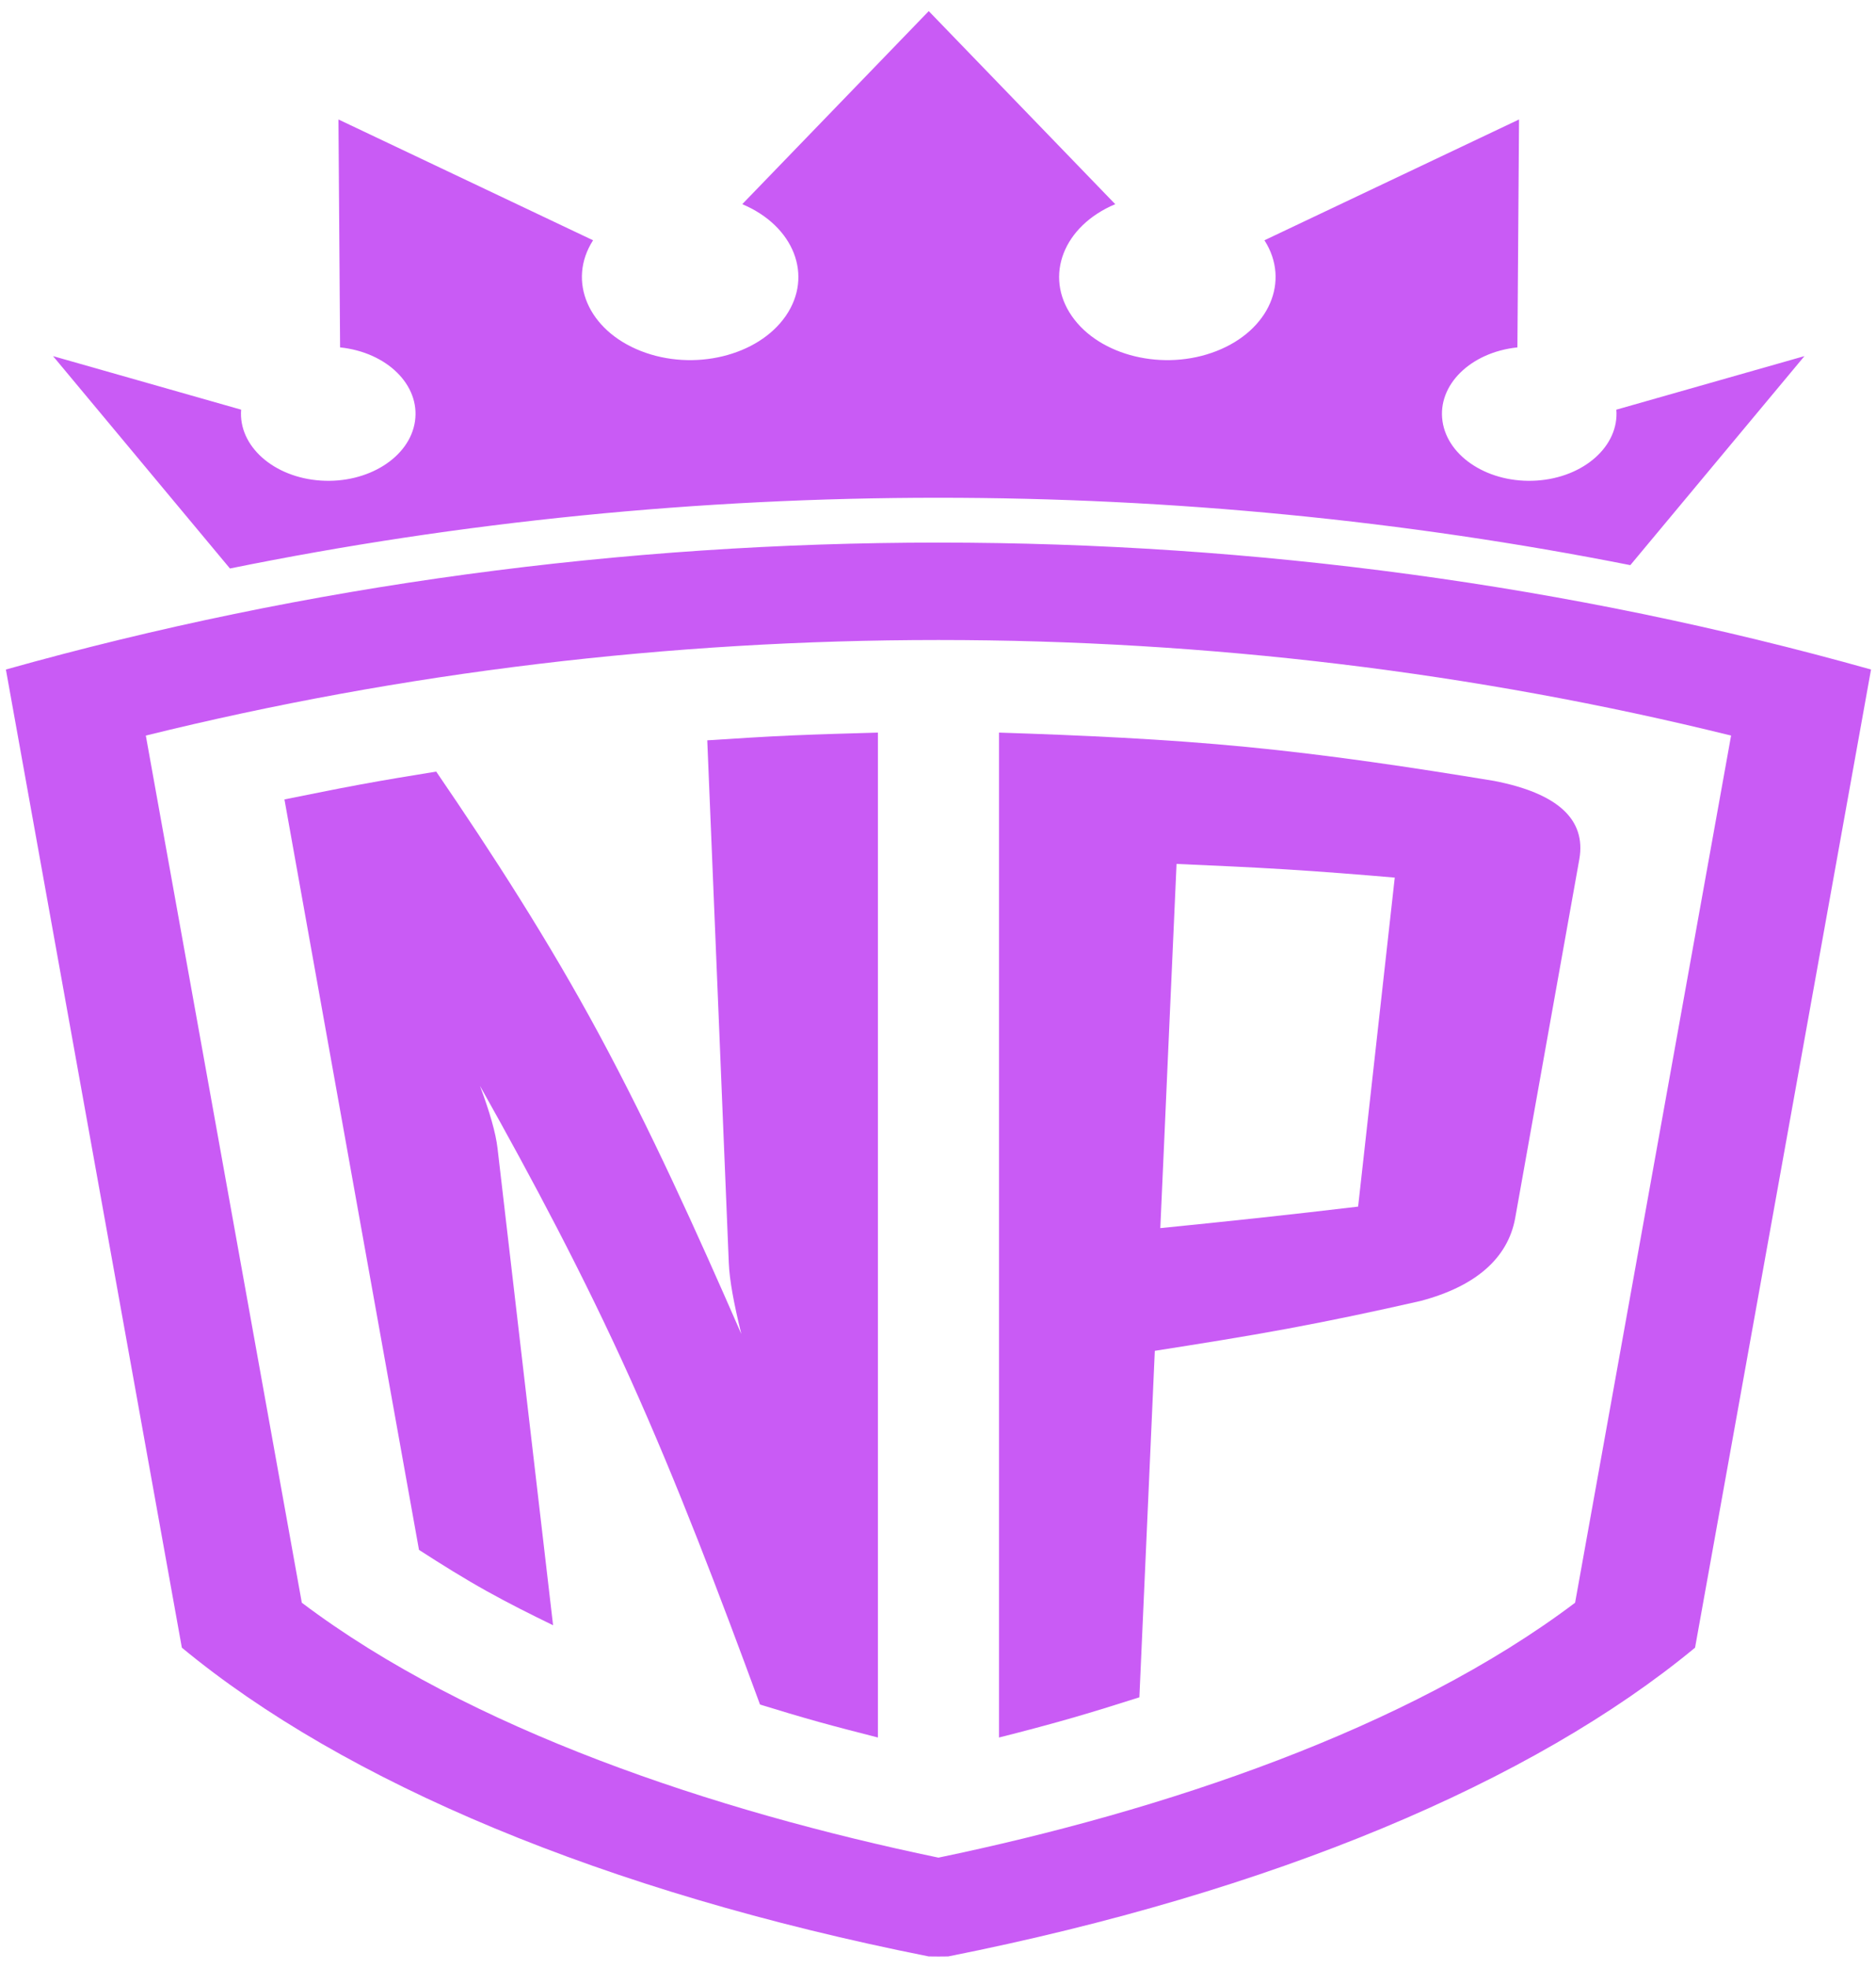 <svg width="144" height="151" viewBox="0 0 144 151" fill="none" xmlns="http://www.w3.org/2000/svg">
<path fill-rule="evenodd" clip-rule="evenodd" d="M17.651 43.627L4.071 27.329L18.51 31.439C18.286 34.224 20.997 36.639 24.618 36.88C28.24 37.121 31.451 35.1 31.854 32.326C32.257 29.552 29.705 27.037 26.105 26.659L25.979 9.168L45.523 18.44C43.517 21.567 45.151 25.351 49.193 26.937C53.235 28.524 58.187 27.326 60.314 24.246C62.44 21.167 60.953 17.346 56.975 15.668L71.29 0.853L85.604 15.668C81.626 17.346 80.14 21.167 82.266 24.246C84.392 27.326 89.344 28.524 93.386 26.937C97.428 25.351 99.062 21.567 97.057 18.44L116.6 9.168L116.475 26.659C112.873 27.037 110.322 29.552 110.725 32.326C111.129 35.1 114.339 37.121 117.96 36.88C121.582 36.639 124.293 34.224 124.069 31.439L138.508 27.329L125.142 43.37C107.838 39.946 89.994 38.199 72.035 38.199C53.635 38.199 35.354 40.033 17.651 43.627ZM143.618 51.38C120.511 44.886 96.274 41.639 72.035 41.639C47.798 41.639 23.559 44.886 0.452 51.38L13.959 126.445C26.427 136.757 46.362 145.182 71.289 150.14L72.035 150.147L72.782 150.14C97.71 145.182 117.644 136.757 130.111 126.445L143.618 51.38ZM132.877 56.449C113.237 51.594 92.694 49.115 72.035 49.115C51.377 49.115 30.835 51.595 11.193 56.449L23.167 122.995C36.06 132.722 54.834 138.982 72.035 142.558C89.237 138.982 108.01 132.722 120.903 122.996L132.877 56.449Z" fill="#C95BF5"/>
<path d="M116.301 93.499C115.739 96.538 113.303 98.713 109.038 99.838C105.618 100.617 102.227 101.336 98.822 101.967C95.44 102.594 92.034 103.132 88.642 103.664C88.447 108.098 88.252 112.525 88.051 116.967C87.853 121.394 87.653 125.828 87.458 130.254C85.671 130.824 83.879 131.382 82.082 131.897C80.295 132.408 78.485 132.884 76.683 133.339C76.683 120.491 76.683 107.635 76.683 94.787C76.683 81.94 76.683 69.076 76.683 56.22C83.011 56.428 89.367 56.707 95.705 57.323C102.067 57.941 108.385 58.889 114.691 59.929C119.576 60.878 121.749 62.89 121.232 65.914C120.412 70.51 119.585 75.114 118.764 79.71C117.943 84.306 117.122 88.903 116.301 93.499ZM104.248 92.597C104.719 88.387 105.189 84.168 105.654 79.973C106.119 75.77 106.588 71.552 107.06 67.349C104.27 67.109 101.477 66.89 98.686 66.716C95.897 66.543 93.106 66.424 90.311 66.299C90.103 70.958 89.892 75.623 89.685 80.289C89.479 84.931 89.277 89.59 89.064 94.248C91.595 93.993 94.127 93.735 96.653 93.461C99.185 93.187 101.717 92.898 104.248 92.597Z" fill="#C95BF5"/>
<path d="M67.387 133.339C65.871 132.946 64.353 132.563 62.849 132.144C61.341 131.723 59.837 131.272 58.339 130.81C55.2 122.279 52.024 113.907 48.398 105.851C44.858 97.986 40.873 90.503 36.841 83.33C37.597 85.351 38.055 86.955 38.189 88.112C38.901 94.212 39.611 100.322 40.321 106.422C41.032 112.523 41.742 118.631 42.454 124.725C40.772 123.907 39.054 123.048 37.369 122.109C35.632 121.143 33.916 120.073 32.161 118.94C30.44 109.345 28.716 99.751 26.995 90.155C25.276 80.561 23.552 70.952 21.834 61.349C23.761 60.963 25.696 60.567 27.637 60.208C29.573 59.85 31.528 59.529 33.483 59.213C37.811 65.544 42.126 72.222 45.975 79.359C49.935 86.7 53.438 94.436 56.903 102.373C56.325 100.028 55.996 98.223 55.943 96.943C55.661 90.256 55.398 83.577 55.119 76.898C54.838 70.211 54.562 63.508 54.289 56.814C56.477 56.675 58.662 56.528 60.845 56.436C63.026 56.343 65.209 56.282 67.387 56.22C67.387 69.077 67.387 81.942 67.387 94.791C67.387 107.64 67.387 120.498 67.387 133.339Z" fill="#C95BF5"/>
</svg>
